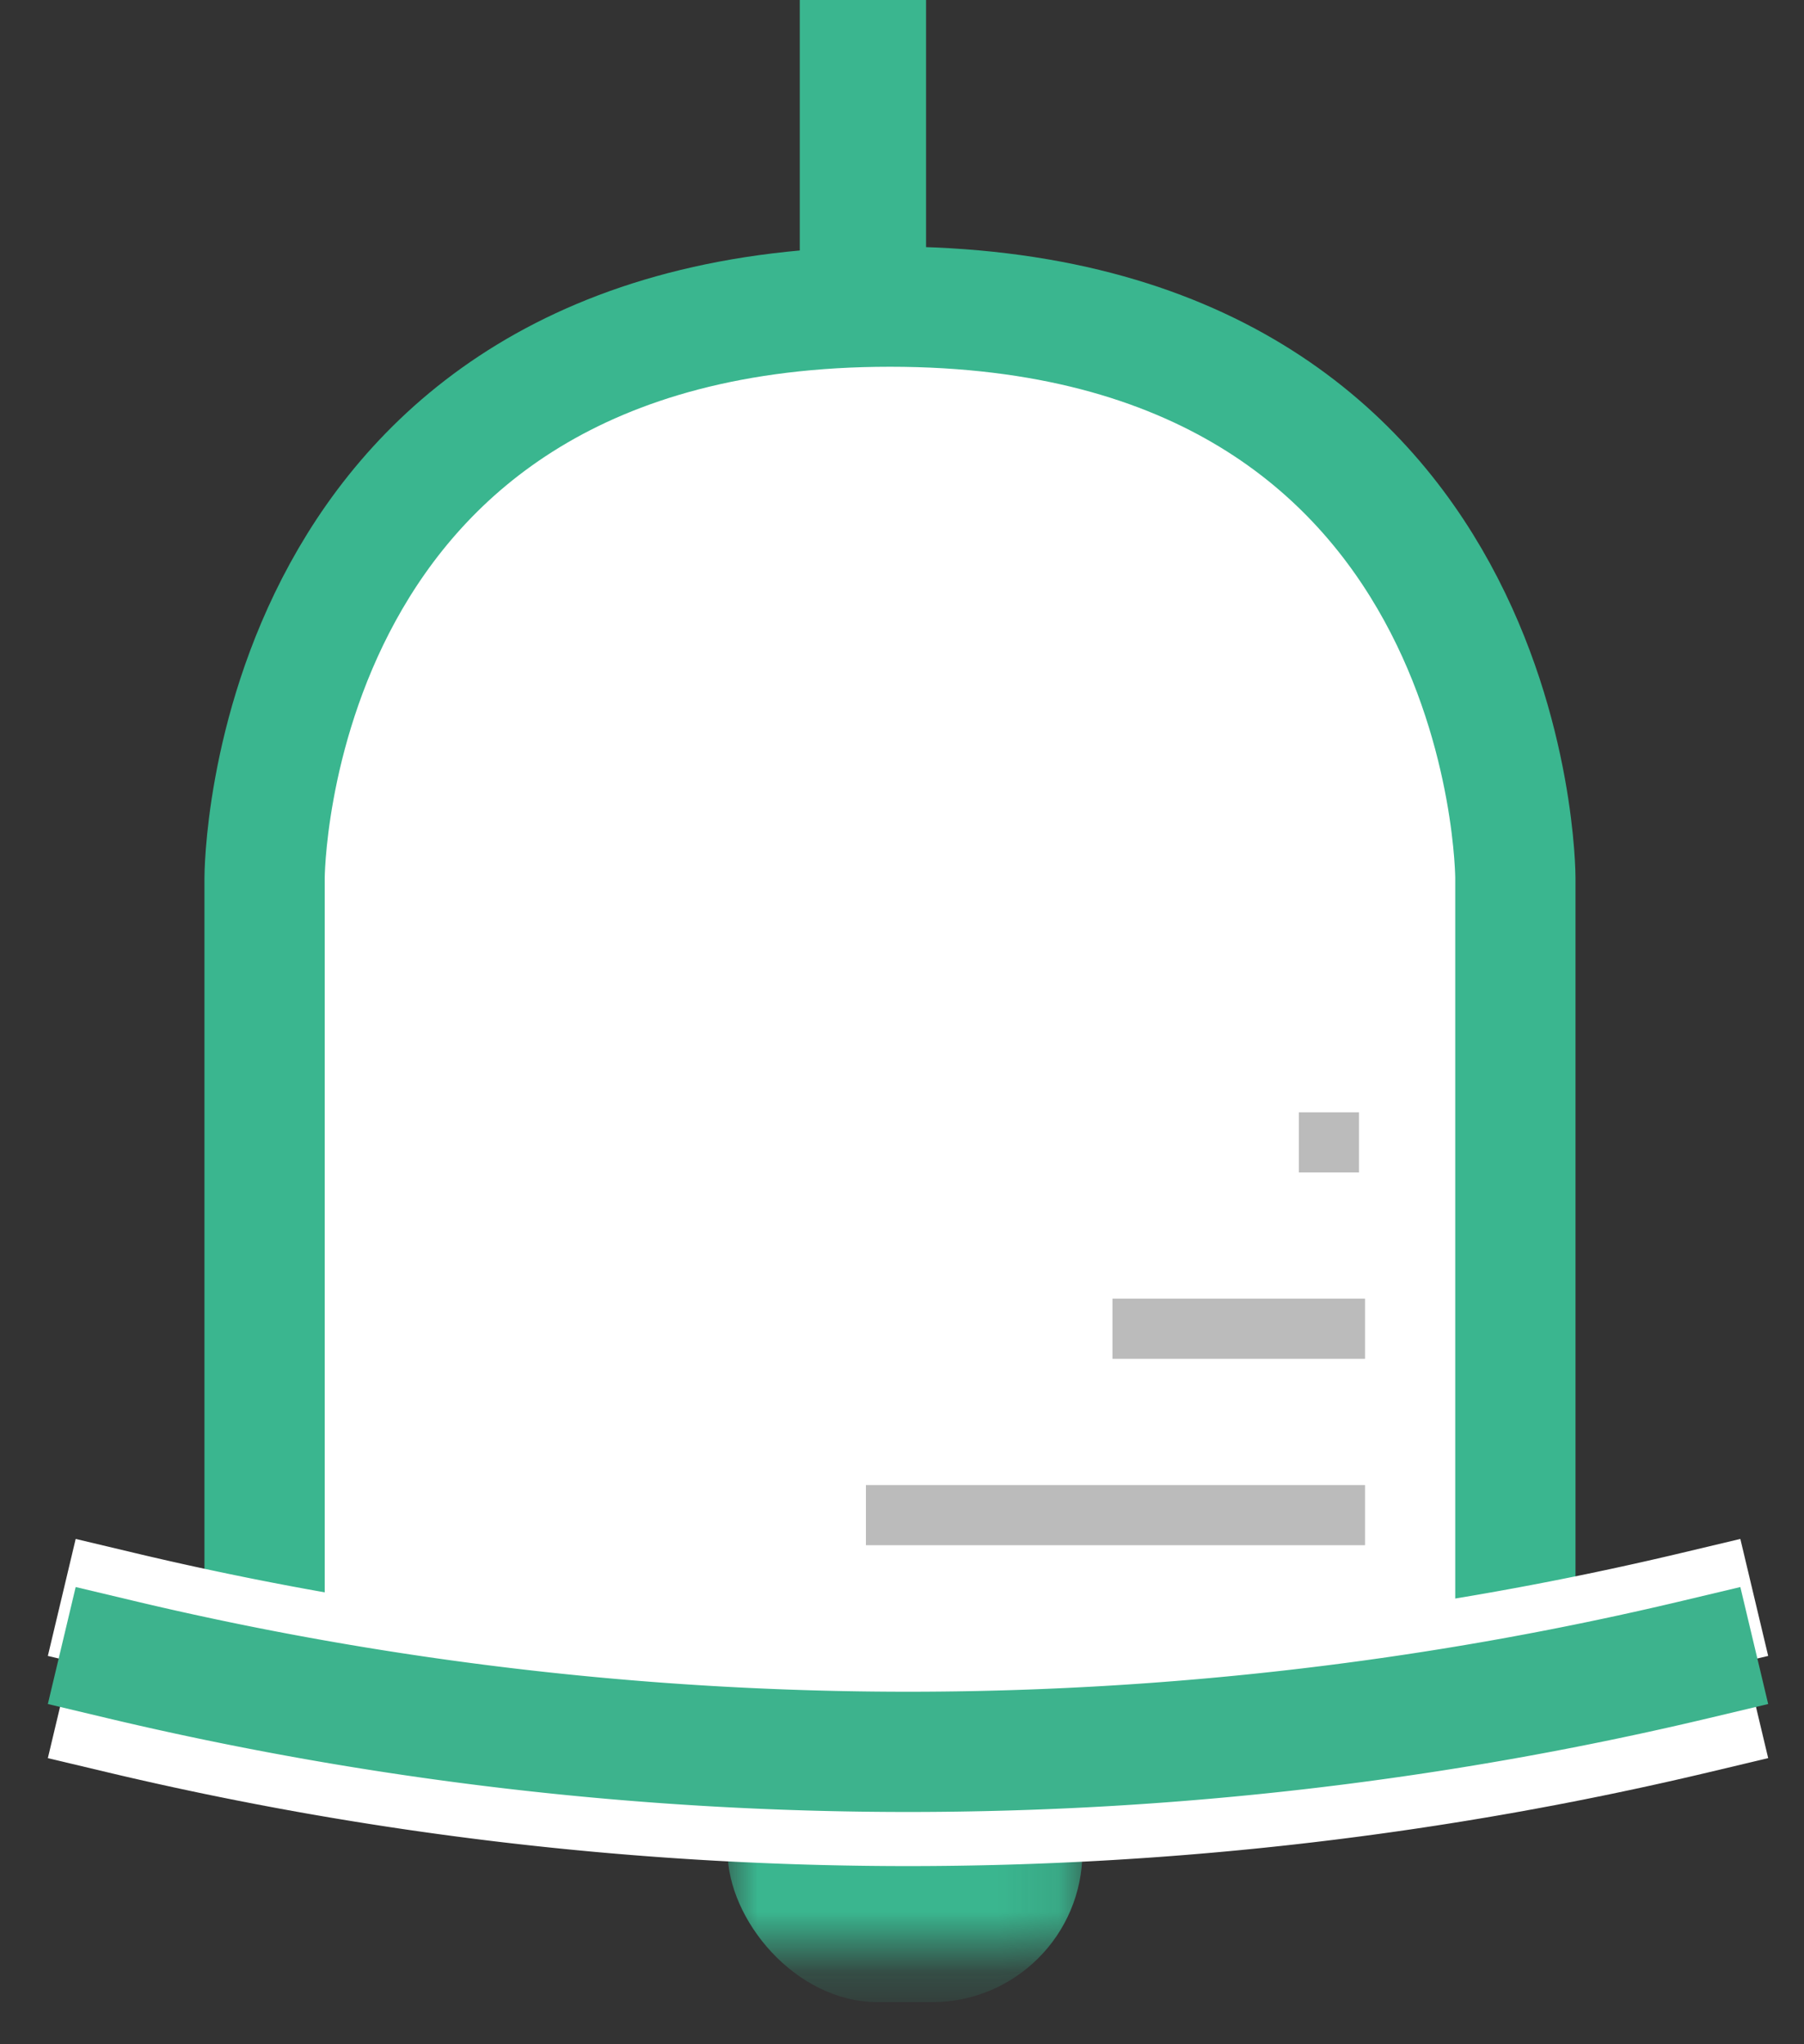 <svg width="30" height="34" xmlns="http://www.w3.org/2000/svg" xmlns:xlink="http://www.w3.org/1999/xlink"><rect width="100%" height="100%" fill="#333333" stroke="none"/><defs><path id="a" d="M0 0h5.9v4.2H0z"/></defs><g fill="none" fill-rule="evenodd"><path d="M4.4 27.5V14.6s0-9.5 10.4-9.5 10.4 9.5 10.4 9.5v13.2" stroke="#3AB68F" stroke-width="2" fill="#FFF"/><g transform="translate(12.1 30)"><mask id="b" fill="#fff"><use xlink:href="#a"/></mask><rect fill="#3AB68F" mask="url(#b)" y="-1.7" width="5.9" height="5" rx="2.5"/></g><path d="M2 26.8a56.6 56.6 0 0 0 26.2 0M2 28.5a56.6 56.6 0 0 0 26.2 0" stroke="#FFF" stroke-width="2" stroke-linecap="square"/><path d="M2 27.6a56.6 56.6 0 0 0 26.2 0" stroke="#3DB38D" stroke-width="2" stroke-linecap="square"/><path fill="#3AB68F" d="M13.3 0h2.1v5.1h-2.1z"/><path fill="#BBB" d="M14.4 24.7h8.3v1h-8.3zM18.5 21.6h4.2v1h-4.2zM21.6 18.5h1v1h-1z"/></g></svg>